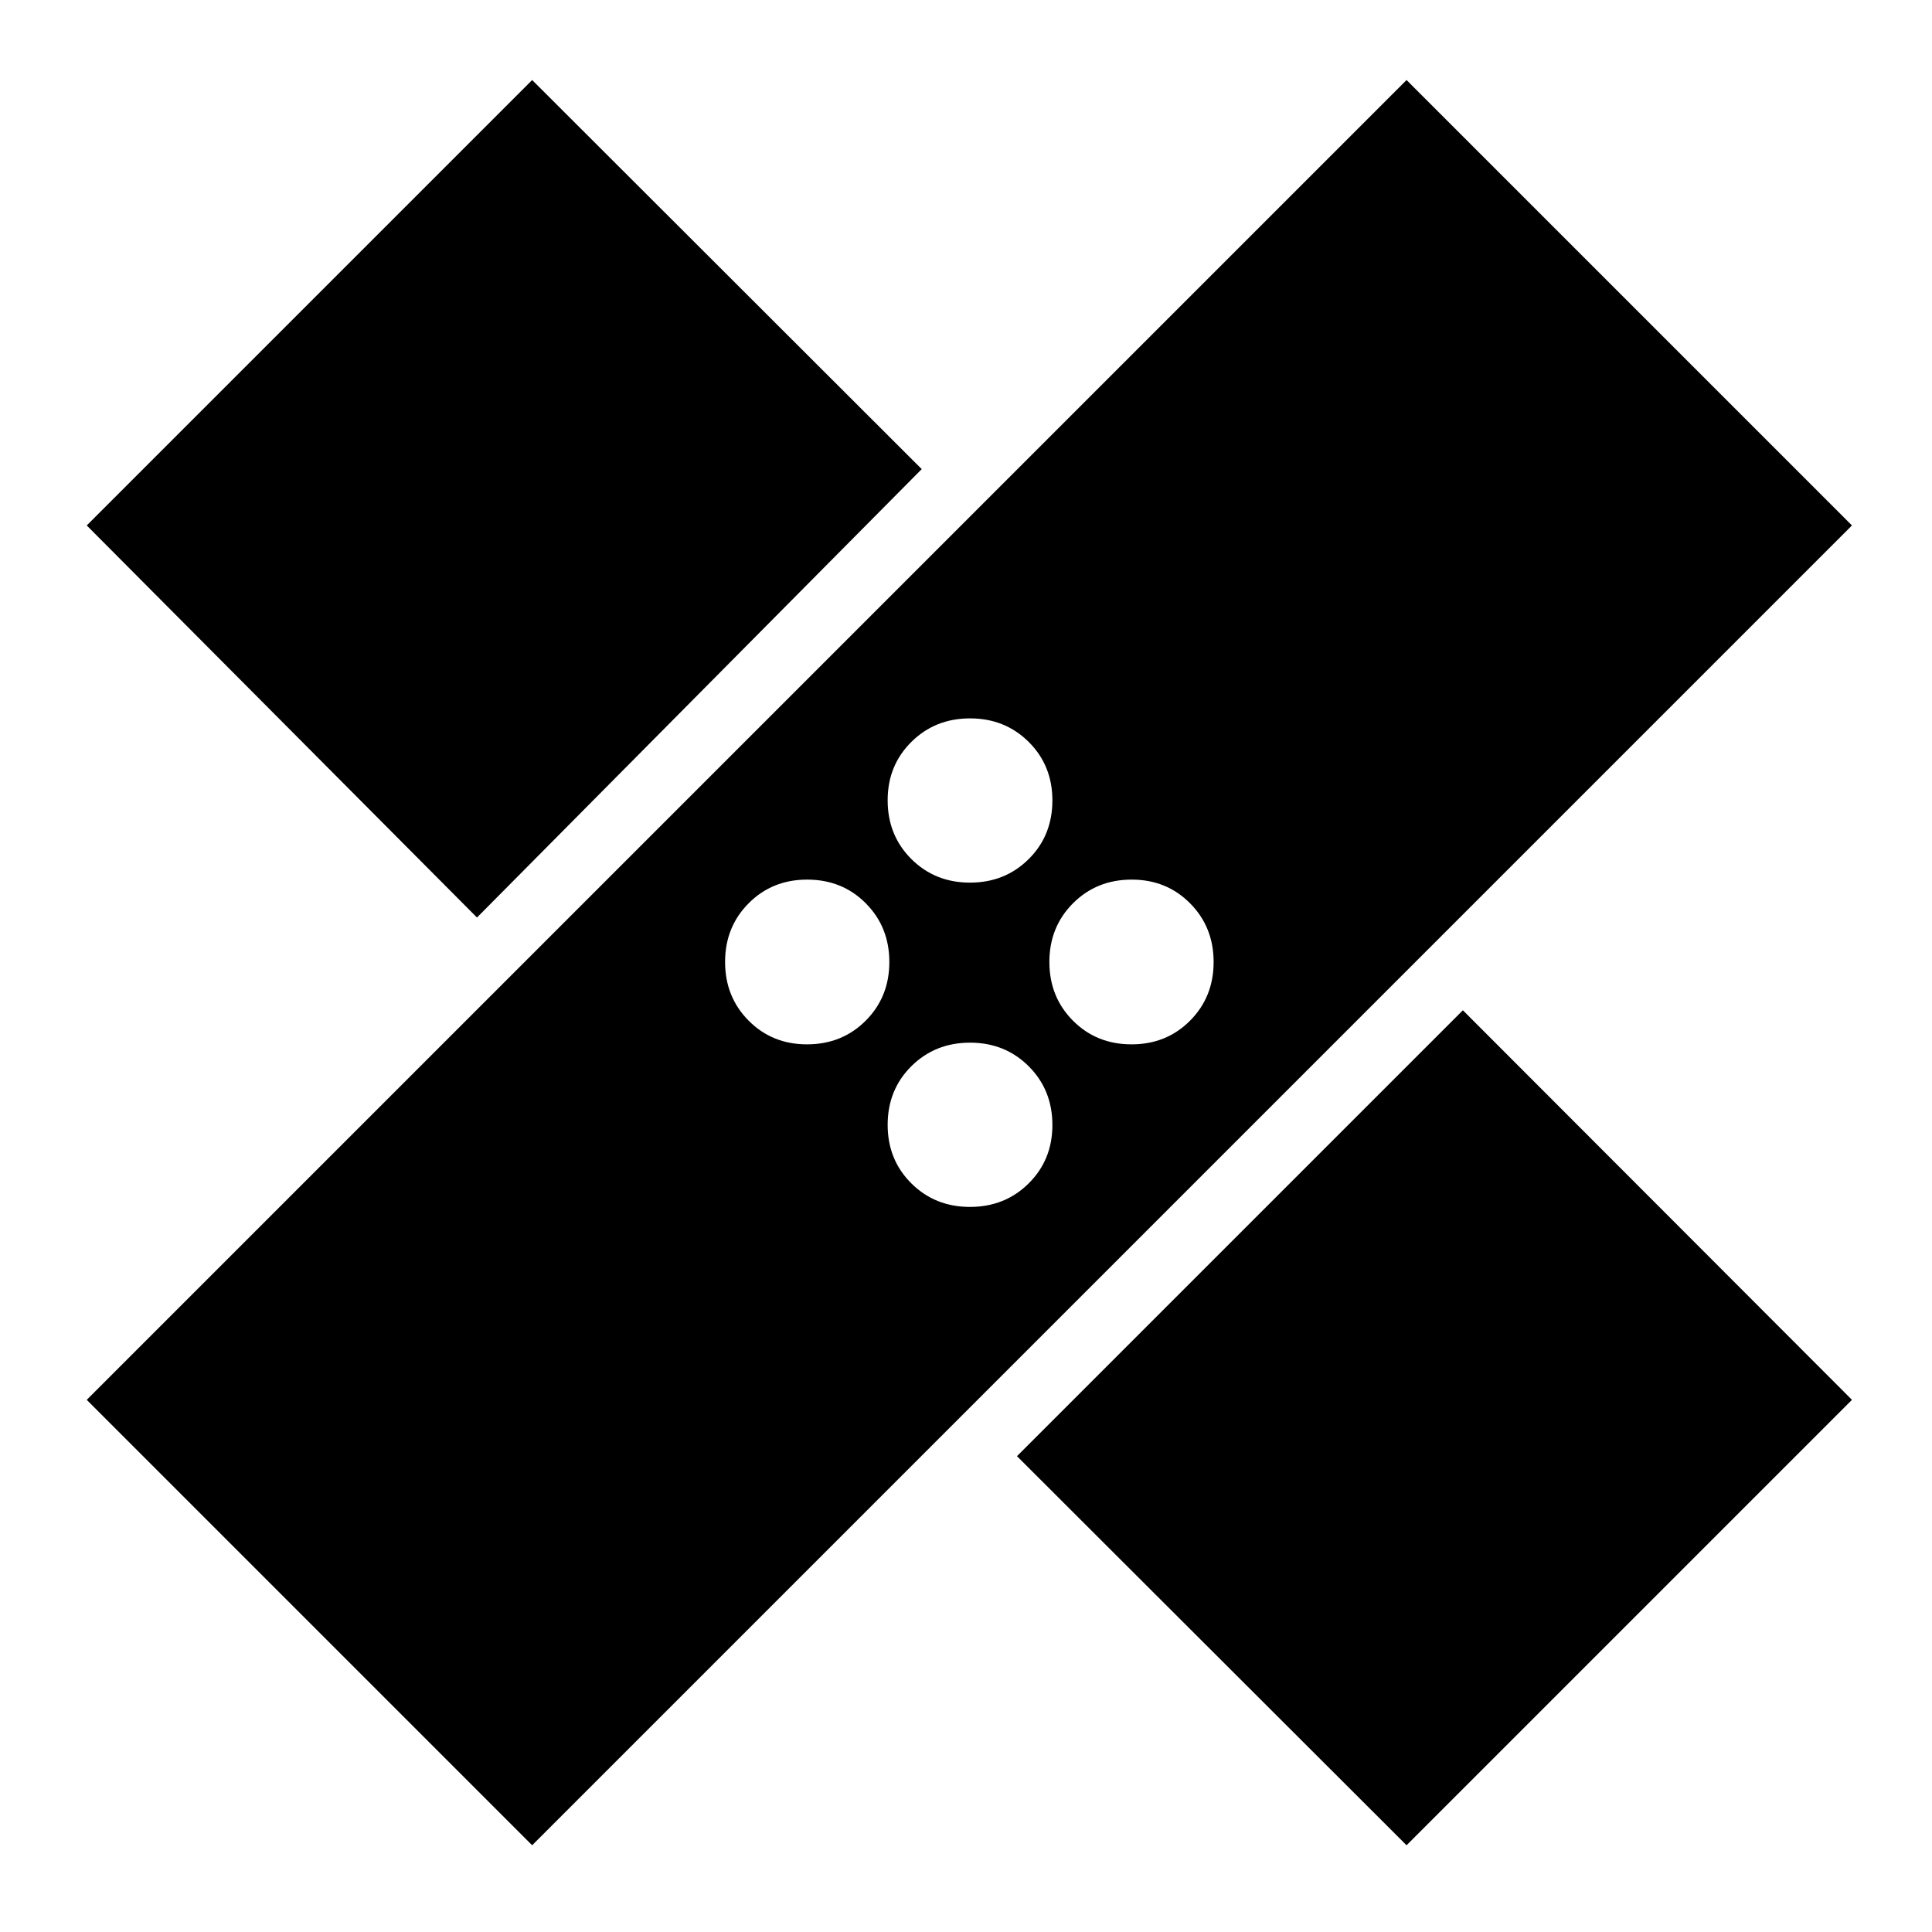 <svg xmlns="http://www.w3.org/2000/svg" height="40" viewBox="0 -960 960 960" width="40"><path d="M264.43-43.1 43.1-264.43l655.81-655.8 221.32 221.32L264.43-43.1Zm240.9-193.34L726.9-458l193.33 193.57L698.91-43.1 505.33-236.44Zm-23.35-123.85q17.39 0 29.17-11.7 11.78-11.7 11.78-28.99 0-17.43-11.76-29.18-11.77-11.75-29.15-11.75-17.39 0-29.17 11.7-11.78 11.7-11.78 29.15 0 17.35 11.76 29.06 11.77 11.71 29.15 11.71Zm-81-80.78q17.43 0 29.18-11.76 11.75-11.77 11.75-29.15 0-17.39-11.7-29.17-11.7-11.78-29.15-11.78-17.35 0-29.06 11.76-11.71 11.77-11.71 29.15 0 17.39 11.7 29.17 11.7 11.78 28.99 11.78Zm161.3 0q17.34 0 29.05-11.76 11.71-11.77 11.71-29.15 0-17.39-11.7-29.17-11.69-11.78-28.99-11.78-17.43 0-29.18 11.76-11.74 11.77-11.74 29.15 0 17.39 11.7 29.17 11.7 11.78 29.15 11.78Zm-325.27-63.02L43.1-698.91l221.33-221.32L458-726.9 237.01-504.09Zm244.97-17.34q17.39 0 29.17-11.7 11.78-11.7 11.78-29.15 0-17.34-11.76-29.05-11.77-11.71-29.15-11.71-17.39 0-29.17 11.7-11.78 11.69-11.78 28.99 0 17.43 11.76 29.18 11.77 11.74 29.15 11.74Z"/></svg>
